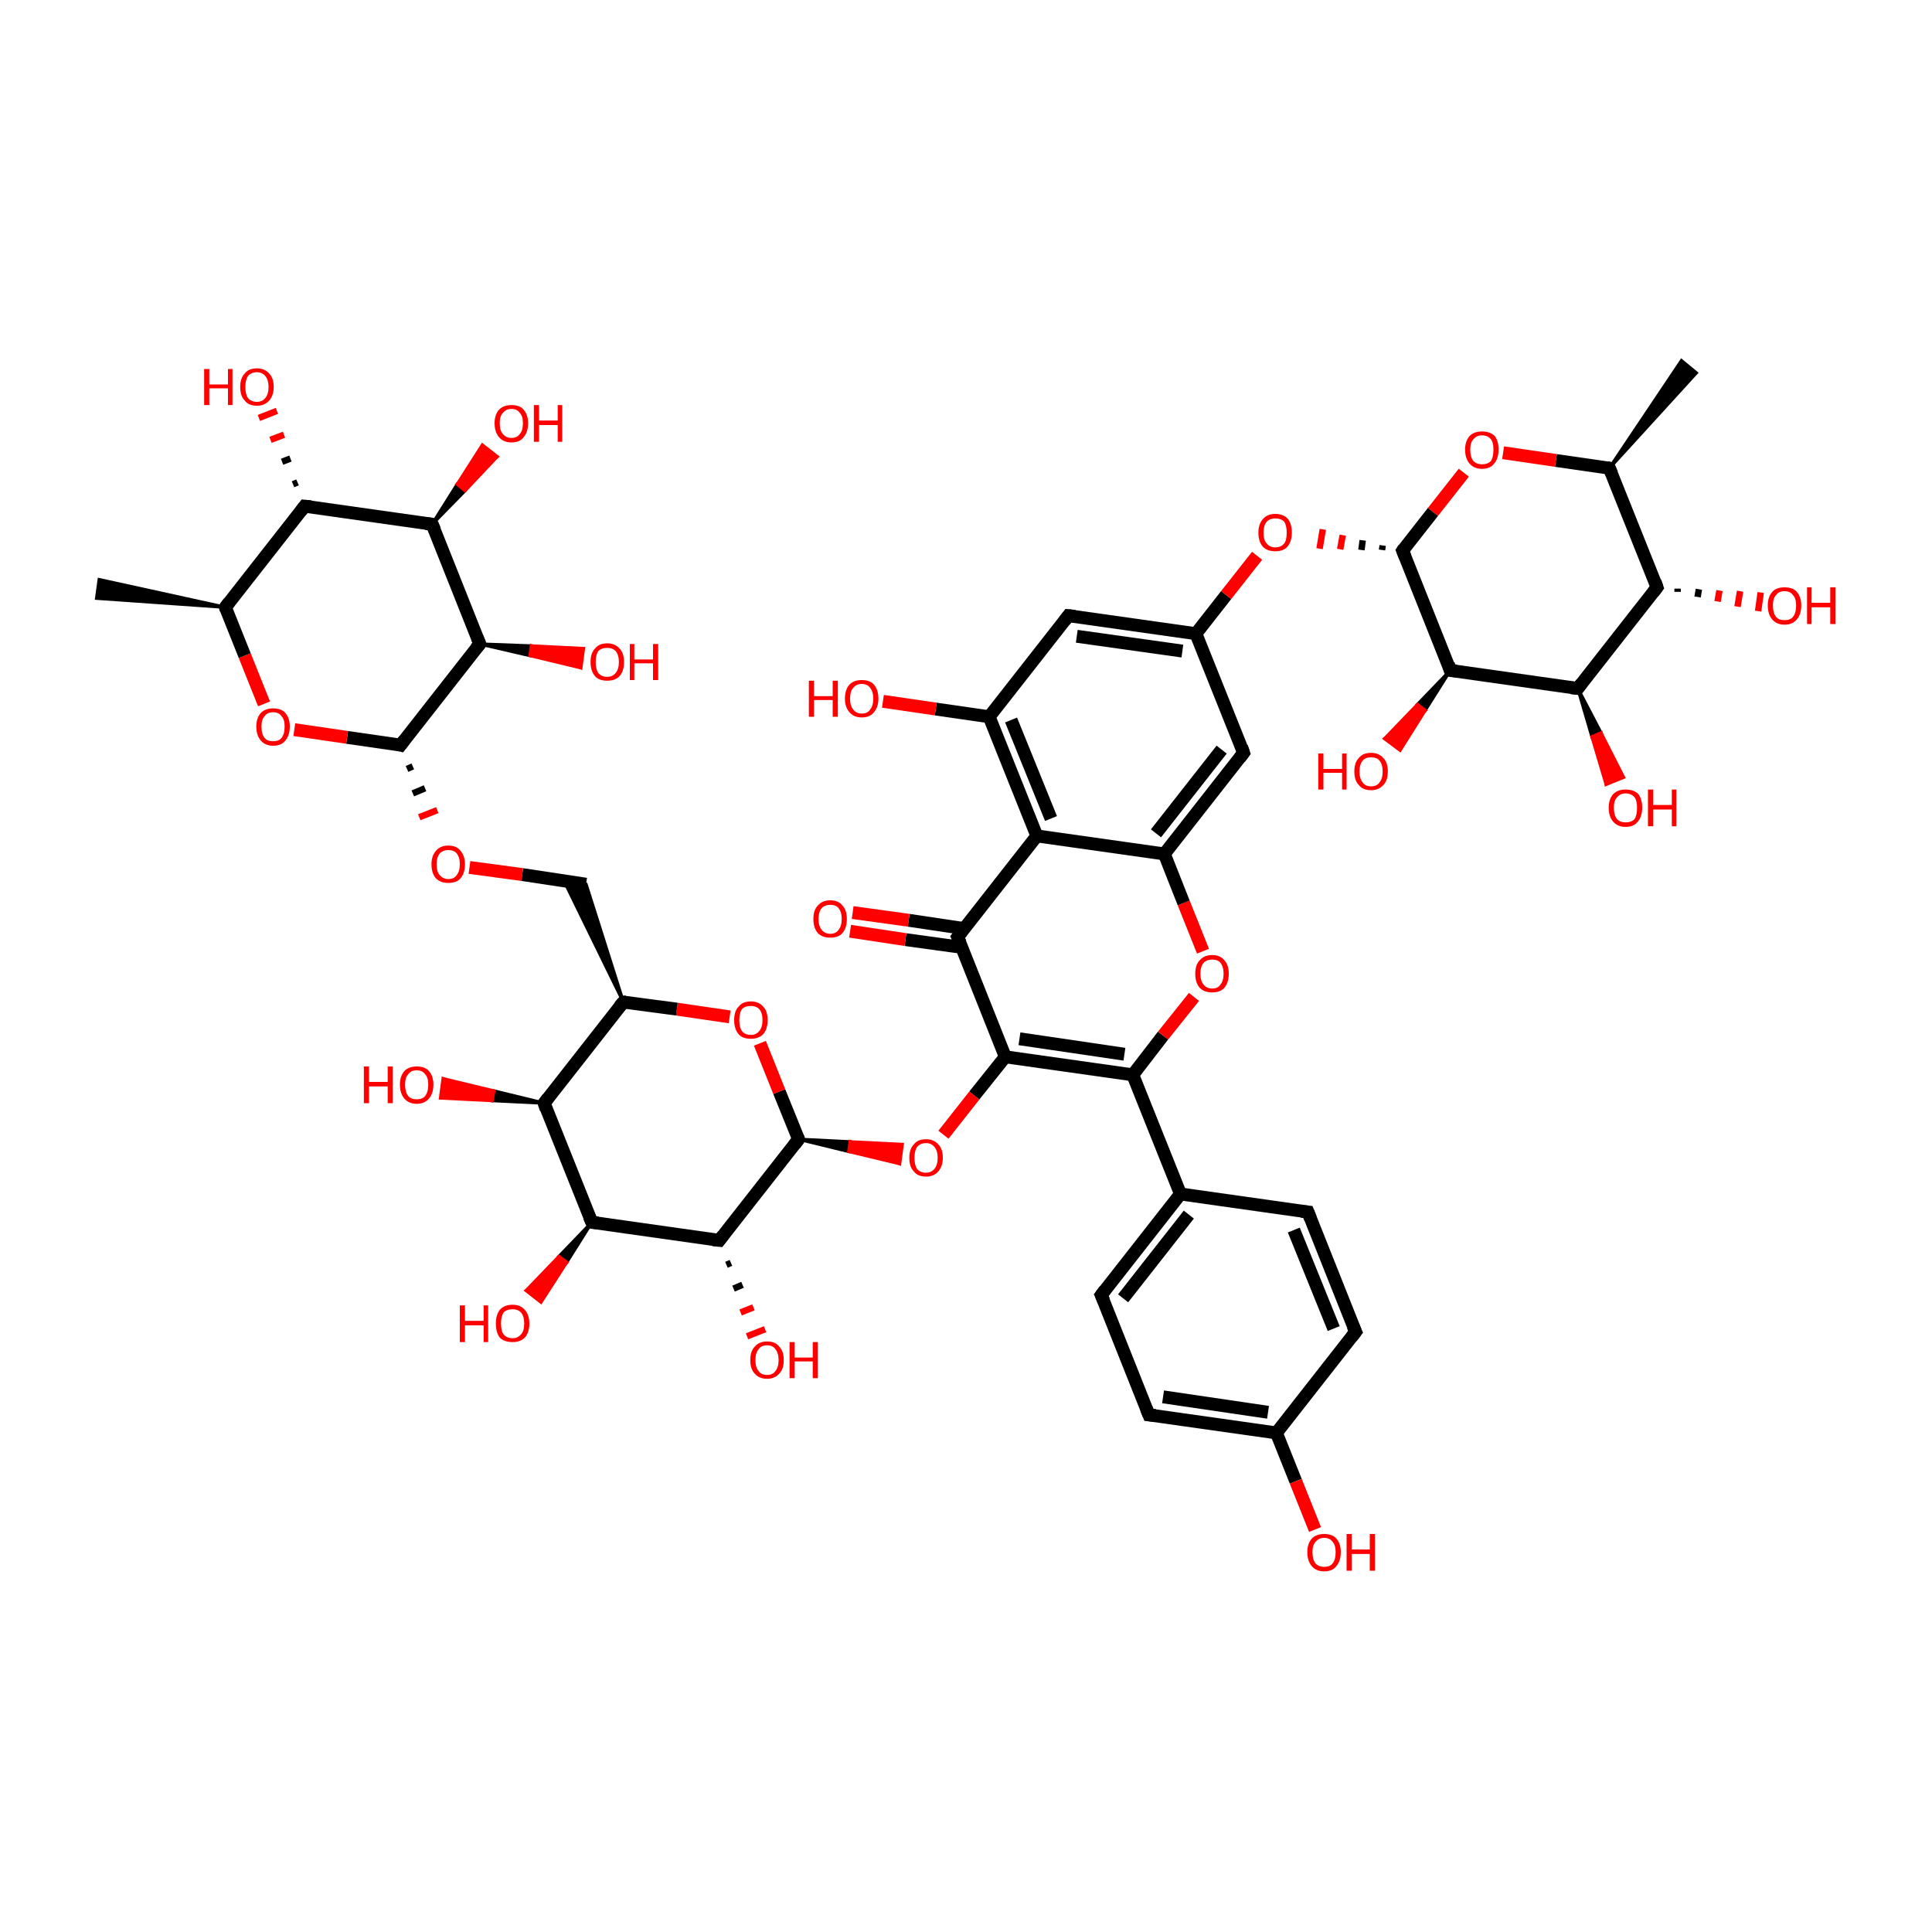 <?xml version='1.0' encoding='iso-8859-1'?>
<svg version='1.1' baseProfile='full'
              xmlns='http://www.w3.org/2000/svg'
                      xmlns:rdkit='http://www.rdkit.org/xml'
                      xmlns:xlink='http://www.w3.org/1999/xlink'
                  xml:space='preserve'
width='300px' height='300px' viewBox='0 0 300 300'>
<!-- END OF HEADER -->
<rect style='opacity:1.0;fill:transparent;stroke:none' width='300.0' height='300.0' x='0.0' y='0.0'> </rect>
<path class='bond-0 atom-1 atom-0' d='M 35.0,94.3 L 15.0,92.9 L 15.4,90.0 Z' style='fill:#000000;fill-rule:evenodd;fill-opacity:1;stroke:#000000;stroke-width:0.5px;stroke-linecap:butt;stroke-linejoin:miter;stroke-opacity:1;' />
<path class='bond-1 atom-1 atom-2' d='M 35.0,94.3 L 47.3,78.6' style='fill:none;fill-rule:evenodd;stroke:#000000;stroke-width:2.0px;stroke-linecap:butt;stroke-linejoin:miter;stroke-opacity:1' />
<path class='bond-2 atom-2 atom-3' d='M 47.3,78.6 L 67.1,81.4' style='fill:none;fill-rule:evenodd;stroke:#000000;stroke-width:2.0px;stroke-linecap:butt;stroke-linejoin:miter;stroke-opacity:1' />
<path class='bond-3 atom-3 atom-4' d='M 67.1,81.4 L 74.5,100.0' style='fill:none;fill-rule:evenodd;stroke:#000000;stroke-width:2.0px;stroke-linecap:butt;stroke-linejoin:miter;stroke-opacity:1' />
<path class='bond-4 atom-4 atom-5' d='M 74.5,100.0 L 62.2,115.7' style='fill:none;fill-rule:evenodd;stroke:#000000;stroke-width:2.0px;stroke-linecap:butt;stroke-linejoin:miter;stroke-opacity:1' />
<path class='bond-5 atom-5 atom-6' d='M 62.2,115.7 L 53.9,114.5' style='fill:none;fill-rule:evenodd;stroke:#000000;stroke-width:2.0px;stroke-linecap:butt;stroke-linejoin:miter;stroke-opacity:1' />
<path class='bond-5 atom-5 atom-6' d='M 53.9,114.5 L 45.7,113.3' style='fill:none;fill-rule:evenodd;stroke:#FF0000;stroke-width:2.0px;stroke-linecap:butt;stroke-linejoin:miter;stroke-opacity:1' />
<path class='bond-6 atom-5 atom-7' d='M 63.2,119.4 L 64.1,119.0' style='fill:none;fill-rule:evenodd;stroke:#000000;stroke-width:1.0px;stroke-linecap:butt;stroke-linejoin:miter;stroke-opacity:1' />
<path class='bond-6 atom-5 atom-7' d='M 64.1,123.2 L 66.0,122.4' style='fill:none;fill-rule:evenodd;stroke:#000000;stroke-width:1.0px;stroke-linecap:butt;stroke-linejoin:miter;stroke-opacity:1' />
<path class='bond-6 atom-5 atom-7' d='M 65.1,126.9 L 67.9,125.8' style='fill:none;fill-rule:evenodd;stroke:#FF0000;stroke-width:1.0px;stroke-linecap:butt;stroke-linejoin:miter;stroke-opacity:1' />
<path class='bond-7 atom-7 atom-8' d='M 72.9,134.7 L 81.1,135.8' style='fill:none;fill-rule:evenodd;stroke:#FF0000;stroke-width:2.0px;stroke-linecap:butt;stroke-linejoin:miter;stroke-opacity:1' />
<path class='bond-7 atom-7 atom-8' d='M 81.1,135.8 L 91.0,137.3' style='fill:none;fill-rule:evenodd;stroke:#000000;stroke-width:2.0px;stroke-linecap:butt;stroke-linejoin:miter;stroke-opacity:1' />
<path class='bond-8 atom-9 atom-8' d='M 96.8,155.6 L 87.6,136.8 L 91.0,137.3 Z' style='fill:#000000;fill-rule:evenodd;fill-opacity:1;stroke:#000000;stroke-width:0.5px;stroke-linecap:butt;stroke-linejoin:miter;stroke-opacity:1;' />
<path class='bond-9 atom-9 atom-10' d='M 96.8,155.6 L 84.5,171.3' style='fill:none;fill-rule:evenodd;stroke:#000000;stroke-width:2.0px;stroke-linecap:butt;stroke-linejoin:miter;stroke-opacity:1' />
<path class='bond-10 atom-10 atom-11' d='M 84.5,171.3 L 91.9,189.8' style='fill:none;fill-rule:evenodd;stroke:#000000;stroke-width:2.0px;stroke-linecap:butt;stroke-linejoin:miter;stroke-opacity:1' />
<path class='bond-11 atom-11 atom-12' d='M 91.9,189.8 L 111.7,192.6' style='fill:none;fill-rule:evenodd;stroke:#000000;stroke-width:2.0px;stroke-linecap:butt;stroke-linejoin:miter;stroke-opacity:1' />
<path class='bond-12 atom-12 atom-13' d='M 111.7,192.6 L 124.0,176.9' style='fill:none;fill-rule:evenodd;stroke:#000000;stroke-width:2.0px;stroke-linecap:butt;stroke-linejoin:miter;stroke-opacity:1' />
<path class='bond-13 atom-13 atom-14' d='M 124.0,176.9 L 121.0,169.5' style='fill:none;fill-rule:evenodd;stroke:#000000;stroke-width:2.0px;stroke-linecap:butt;stroke-linejoin:miter;stroke-opacity:1' />
<path class='bond-13 atom-13 atom-14' d='M 121.0,169.5 L 118.0,162.0' style='fill:none;fill-rule:evenodd;stroke:#FF0000;stroke-width:2.0px;stroke-linecap:butt;stroke-linejoin:miter;stroke-opacity:1' />
<path class='bond-14 atom-13 atom-15' d='M 124.0,176.9 L 132.0,177.3 L 131.8,178.8 Z' style='fill:#000000;fill-rule:evenodd;fill-opacity:1;stroke:#000000;stroke-width:0.5px;stroke-linecap:butt;stroke-linejoin:miter;stroke-opacity:1;' />
<path class='bond-14 atom-13 atom-15' d='M 132.0,177.3 L 139.7,180.7 L 140.1,177.7 Z' style='fill:#FF0000;fill-rule:evenodd;fill-opacity:1;stroke:#FF0000;stroke-width:0.5px;stroke-linecap:butt;stroke-linejoin:miter;stroke-opacity:1;' />
<path class='bond-14 atom-13 atom-15' d='M 132.0,177.3 L 131.8,178.8 L 139.7,180.7 Z' style='fill:#FF0000;fill-rule:evenodd;fill-opacity:1;stroke:#FF0000;stroke-width:0.5px;stroke-linecap:butt;stroke-linejoin:miter;stroke-opacity:1;' />
<path class='bond-15 atom-15 atom-16' d='M 146.5,176.2 L 151.3,170.1' style='fill:none;fill-rule:evenodd;stroke:#FF0000;stroke-width:2.0px;stroke-linecap:butt;stroke-linejoin:miter;stroke-opacity:1' />
<path class='bond-15 atom-15 atom-16' d='M 151.3,170.1 L 156.1,164.1' style='fill:none;fill-rule:evenodd;stroke:#000000;stroke-width:2.0px;stroke-linecap:butt;stroke-linejoin:miter;stroke-opacity:1' />
<path class='bond-16 atom-16 atom-17' d='M 156.1,164.1 L 175.9,166.9' style='fill:none;fill-rule:evenodd;stroke:#000000;stroke-width:2.0px;stroke-linecap:butt;stroke-linejoin:miter;stroke-opacity:1' />
<path class='bond-16 atom-16 atom-17' d='M 158.3,161.3 L 174.6,163.7' style='fill:none;fill-rule:evenodd;stroke:#000000;stroke-width:2.0px;stroke-linecap:butt;stroke-linejoin:miter;stroke-opacity:1' />
<path class='bond-17 atom-17 atom-18' d='M 175.9,166.9 L 180.6,160.8' style='fill:none;fill-rule:evenodd;stroke:#000000;stroke-width:2.0px;stroke-linecap:butt;stroke-linejoin:miter;stroke-opacity:1' />
<path class='bond-17 atom-17 atom-18' d='M 180.6,160.8 L 185.4,154.8' style='fill:none;fill-rule:evenodd;stroke:#FF0000;stroke-width:2.0px;stroke-linecap:butt;stroke-linejoin:miter;stroke-opacity:1' />
<path class='bond-18 atom-18 atom-19' d='M 186.8,147.7 L 183.8,140.2' style='fill:none;fill-rule:evenodd;stroke:#FF0000;stroke-width:2.0px;stroke-linecap:butt;stroke-linejoin:miter;stroke-opacity:1' />
<path class='bond-18 atom-18 atom-19' d='M 183.8,140.2 L 180.8,132.6' style='fill:none;fill-rule:evenodd;stroke:#000000;stroke-width:2.0px;stroke-linecap:butt;stroke-linejoin:miter;stroke-opacity:1' />
<path class='bond-19 atom-19 atom-20' d='M 180.8,132.6 L 193.1,116.9' style='fill:none;fill-rule:evenodd;stroke:#000000;stroke-width:2.0px;stroke-linecap:butt;stroke-linejoin:miter;stroke-opacity:1' />
<path class='bond-19 atom-19 atom-20' d='M 179.5,129.4 L 189.7,116.4' style='fill:none;fill-rule:evenodd;stroke:#000000;stroke-width:2.0px;stroke-linecap:butt;stroke-linejoin:miter;stroke-opacity:1' />
<path class='bond-20 atom-20 atom-21' d='M 193.1,116.9 L 185.7,98.4' style='fill:none;fill-rule:evenodd;stroke:#000000;stroke-width:2.0px;stroke-linecap:butt;stroke-linejoin:miter;stroke-opacity:1' />
<path class='bond-21 atom-21 atom-22' d='M 185.7,98.4 L 165.9,95.6' style='fill:none;fill-rule:evenodd;stroke:#000000;stroke-width:2.0px;stroke-linecap:butt;stroke-linejoin:miter;stroke-opacity:1' />
<path class='bond-21 atom-21 atom-22' d='M 183.6,101.1 L 167.2,98.8' style='fill:none;fill-rule:evenodd;stroke:#000000;stroke-width:2.0px;stroke-linecap:butt;stroke-linejoin:miter;stroke-opacity:1' />
<path class='bond-22 atom-22 atom-23' d='M 165.9,95.6 L 153.6,111.3' style='fill:none;fill-rule:evenodd;stroke:#000000;stroke-width:2.0px;stroke-linecap:butt;stroke-linejoin:miter;stroke-opacity:1' />
<path class='bond-23 atom-23 atom-24' d='M 153.6,111.3 L 161.0,129.8' style='fill:none;fill-rule:evenodd;stroke:#000000;stroke-width:2.0px;stroke-linecap:butt;stroke-linejoin:miter;stroke-opacity:1' />
<path class='bond-23 atom-23 atom-24' d='M 157.0,111.8 L 163.2,127.1' style='fill:none;fill-rule:evenodd;stroke:#000000;stroke-width:2.0px;stroke-linecap:butt;stroke-linejoin:miter;stroke-opacity:1' />
<path class='bond-24 atom-24 atom-25' d='M 161.0,129.8 L 148.7,145.5' style='fill:none;fill-rule:evenodd;stroke:#000000;stroke-width:2.0px;stroke-linecap:butt;stroke-linejoin:miter;stroke-opacity:1' />
<path class='bond-25 atom-25 atom-26' d='M 149.8,144.2 L 141.1,142.9' style='fill:none;fill-rule:evenodd;stroke:#000000;stroke-width:2.0px;stroke-linecap:butt;stroke-linejoin:miter;stroke-opacity:1' />
<path class='bond-25 atom-25 atom-26' d='M 141.1,142.9 L 132.4,141.7' style='fill:none;fill-rule:evenodd;stroke:#FF0000;stroke-width:2.0px;stroke-linecap:butt;stroke-linejoin:miter;stroke-opacity:1' />
<path class='bond-25 atom-25 atom-26' d='M 149.3,147.1 L 140.6,145.9' style='fill:none;fill-rule:evenodd;stroke:#000000;stroke-width:2.0px;stroke-linecap:butt;stroke-linejoin:miter;stroke-opacity:1' />
<path class='bond-25 atom-25 atom-26' d='M 140.6,145.9 L 132.0,144.6' style='fill:none;fill-rule:evenodd;stroke:#FF0000;stroke-width:2.0px;stroke-linecap:butt;stroke-linejoin:miter;stroke-opacity:1' />
<path class='bond-26 atom-23 atom-27' d='M 153.6,111.3 L 145.3,110.1' style='fill:none;fill-rule:evenodd;stroke:#000000;stroke-width:2.0px;stroke-linecap:butt;stroke-linejoin:miter;stroke-opacity:1' />
<path class='bond-26 atom-23 atom-27' d='M 145.3,110.1 L 137.1,108.9' style='fill:none;fill-rule:evenodd;stroke:#FF0000;stroke-width:2.0px;stroke-linecap:butt;stroke-linejoin:miter;stroke-opacity:1' />
<path class='bond-27 atom-21 atom-28' d='M 185.7,98.4 L 190.4,92.4' style='fill:none;fill-rule:evenodd;stroke:#000000;stroke-width:2.0px;stroke-linecap:butt;stroke-linejoin:miter;stroke-opacity:1' />
<path class='bond-27 atom-21 atom-28' d='M 190.4,92.4 L 195.2,86.3' style='fill:none;fill-rule:evenodd;stroke:#FF0000;stroke-width:2.0px;stroke-linecap:butt;stroke-linejoin:miter;stroke-opacity:1' />
<path class='bond-28 atom-29 atom-28' d='M 214.7,84.7 L 214.6,85.4' style='fill:none;fill-rule:evenodd;stroke:#000000;stroke-width:1.0px;stroke-linecap:butt;stroke-linejoin:miter;stroke-opacity:1' />
<path class='bond-28 atom-29 atom-28' d='M 211.6,83.9 L 211.4,85.4' style='fill:none;fill-rule:evenodd;stroke:#000000;stroke-width:1.0px;stroke-linecap:butt;stroke-linejoin:miter;stroke-opacity:1' />
<path class='bond-28 atom-29 atom-28' d='M 208.5,83.1 L 208.1,85.3' style='fill:none;fill-rule:evenodd;stroke:#FF0000;stroke-width:1.0px;stroke-linecap:butt;stroke-linejoin:miter;stroke-opacity:1' />
<path class='bond-28 atom-29 atom-28' d='M 205.4,82.2 L 204.9,85.2' style='fill:none;fill-rule:evenodd;stroke:#FF0000;stroke-width:1.0px;stroke-linecap:butt;stroke-linejoin:miter;stroke-opacity:1' />
<path class='bond-29 atom-29 atom-30' d='M 217.8,85.5 L 225.2,104.1' style='fill:none;fill-rule:evenodd;stroke:#000000;stroke-width:2.0px;stroke-linecap:butt;stroke-linejoin:miter;stroke-opacity:1' />
<path class='bond-30 atom-30 atom-31' d='M 225.2,104.1 L 245.0,106.9' style='fill:none;fill-rule:evenodd;stroke:#000000;stroke-width:2.0px;stroke-linecap:butt;stroke-linejoin:miter;stroke-opacity:1' />
<path class='bond-31 atom-31 atom-32' d='M 245.0,106.9 L 257.3,91.2' style='fill:none;fill-rule:evenodd;stroke:#000000;stroke-width:2.0px;stroke-linecap:butt;stroke-linejoin:miter;stroke-opacity:1' />
<path class='bond-32 atom-32 atom-33' d='M 257.3,91.2 L 249.9,72.7' style='fill:none;fill-rule:evenodd;stroke:#000000;stroke-width:2.0px;stroke-linecap:butt;stroke-linejoin:miter;stroke-opacity:1' />
<path class='bond-33 atom-33 atom-34' d='M 249.9,72.7 L 241.6,71.5' style='fill:none;fill-rule:evenodd;stroke:#000000;stroke-width:2.0px;stroke-linecap:butt;stroke-linejoin:miter;stroke-opacity:1' />
<path class='bond-33 atom-33 atom-34' d='M 241.6,71.5 L 233.4,70.3' style='fill:none;fill-rule:evenodd;stroke:#FF0000;stroke-width:2.0px;stroke-linecap:butt;stroke-linejoin:miter;stroke-opacity:1' />
<path class='bond-34 atom-33 atom-35' d='M 249.9,72.7 L 261.1,56.0 L 263.4,57.9 Z' style='fill:#000000;fill-rule:evenodd;fill-opacity:1;stroke:#000000;stroke-width:0.5px;stroke-linecap:butt;stroke-linejoin:miter;stroke-opacity:1;' />
<path class='bond-35 atom-32 atom-36' d='M 260.5,91.4 L 260.5,91.9' style='fill:none;fill-rule:evenodd;stroke:#000000;stroke-width:1.0px;stroke-linecap:butt;stroke-linejoin:miter;stroke-opacity:1' />
<path class='bond-35 atom-32 atom-36' d='M 263.8,91.5 L 263.6,92.7' style='fill:none;fill-rule:evenodd;stroke:#000000;stroke-width:1.0px;stroke-linecap:butt;stroke-linejoin:miter;stroke-opacity:1' />
<path class='bond-35 atom-32 atom-36' d='M 267.0,91.7 L 266.7,93.4' style='fill:none;fill-rule:evenodd;stroke:#FF0000;stroke-width:1.0px;stroke-linecap:butt;stroke-linejoin:miter;stroke-opacity:1' />
<path class='bond-35 atom-32 atom-36' d='M 270.2,91.8 L 269.8,94.2' style='fill:none;fill-rule:evenodd;stroke:#FF0000;stroke-width:1.0px;stroke-linecap:butt;stroke-linejoin:miter;stroke-opacity:1' />
<path class='bond-35 atom-32 atom-36' d='M 273.4,92.0 L 273.0,94.9' style='fill:none;fill-rule:evenodd;stroke:#FF0000;stroke-width:1.0px;stroke-linecap:butt;stroke-linejoin:miter;stroke-opacity:1' />
<path class='bond-36 atom-31 atom-37' d='M 245.0,106.9 L 248.6,113.8 L 247.2,114.4 Z' style='fill:#000000;fill-rule:evenodd;fill-opacity:1;stroke:#000000;stroke-width:0.5px;stroke-linecap:butt;stroke-linejoin:miter;stroke-opacity:1;' />
<path class='bond-36 atom-31 atom-37' d='M 248.6,113.8 L 249.4,121.8 L 252.1,120.7 Z' style='fill:#FF0000;fill-rule:evenodd;fill-opacity:1;stroke:#FF0000;stroke-width:0.5px;stroke-linecap:butt;stroke-linejoin:miter;stroke-opacity:1;' />
<path class='bond-36 atom-31 atom-37' d='M 248.6,113.8 L 247.2,114.4 L 249.4,121.8 Z' style='fill:#FF0000;fill-rule:evenodd;fill-opacity:1;stroke:#FF0000;stroke-width:0.5px;stroke-linecap:butt;stroke-linejoin:miter;stroke-opacity:1;' />
<path class='bond-37 atom-30 atom-38' d='M 225.2,104.1 L 221.3,110.3 L 220.1,109.4 Z' style='fill:#000000;fill-rule:evenodd;fill-opacity:1;stroke:#000000;stroke-width:0.5px;stroke-linecap:butt;stroke-linejoin:miter;stroke-opacity:1;' />
<path class='bond-37 atom-30 atom-38' d='M 221.3,110.3 L 215.0,114.7 L 217.4,116.5 Z' style='fill:#FF0000;fill-rule:evenodd;fill-opacity:1;stroke:#FF0000;stroke-width:0.5px;stroke-linecap:butt;stroke-linejoin:miter;stroke-opacity:1;' />
<path class='bond-37 atom-30 atom-38' d='M 221.3,110.3 L 220.1,109.4 L 215.0,114.7 Z' style='fill:#FF0000;fill-rule:evenodd;fill-opacity:1;stroke:#FF0000;stroke-width:0.5px;stroke-linecap:butt;stroke-linejoin:miter;stroke-opacity:1;' />
<path class='bond-38 atom-17 atom-39' d='M 175.9,166.9 L 183.3,185.4' style='fill:none;fill-rule:evenodd;stroke:#000000;stroke-width:2.0px;stroke-linecap:butt;stroke-linejoin:miter;stroke-opacity:1' />
<path class='bond-39 atom-39 atom-40' d='M 183.3,185.4 L 171.0,201.1' style='fill:none;fill-rule:evenodd;stroke:#000000;stroke-width:2.0px;stroke-linecap:butt;stroke-linejoin:miter;stroke-opacity:1' />
<path class='bond-39 atom-39 atom-40' d='M 184.6,188.6 L 174.4,201.6' style='fill:none;fill-rule:evenodd;stroke:#000000;stroke-width:2.0px;stroke-linecap:butt;stroke-linejoin:miter;stroke-opacity:1' />
<path class='bond-40 atom-40 atom-41' d='M 171.0,201.1 L 178.4,219.7' style='fill:none;fill-rule:evenodd;stroke:#000000;stroke-width:2.0px;stroke-linecap:butt;stroke-linejoin:miter;stroke-opacity:1' />
<path class='bond-41 atom-41 atom-42' d='M 178.4,219.7 L 198.2,222.5' style='fill:none;fill-rule:evenodd;stroke:#000000;stroke-width:2.0px;stroke-linecap:butt;stroke-linejoin:miter;stroke-opacity:1' />
<path class='bond-41 atom-41 atom-42' d='M 180.6,216.9 L 196.9,219.3' style='fill:none;fill-rule:evenodd;stroke:#000000;stroke-width:2.0px;stroke-linecap:butt;stroke-linejoin:miter;stroke-opacity:1' />
<path class='bond-42 atom-42 atom-43' d='M 198.2,222.5 L 210.5,206.8' style='fill:none;fill-rule:evenodd;stroke:#000000;stroke-width:2.0px;stroke-linecap:butt;stroke-linejoin:miter;stroke-opacity:1' />
<path class='bond-43 atom-43 atom-44' d='M 210.5,206.8 L 203.1,188.2' style='fill:none;fill-rule:evenodd;stroke:#000000;stroke-width:2.0px;stroke-linecap:butt;stroke-linejoin:miter;stroke-opacity:1' />
<path class='bond-43 atom-43 atom-44' d='M 207.1,206.3 L 200.9,191.0' style='fill:none;fill-rule:evenodd;stroke:#000000;stroke-width:2.0px;stroke-linecap:butt;stroke-linejoin:miter;stroke-opacity:1' />
<path class='bond-44 atom-42 atom-45' d='M 198.2,222.5 L 201.2,230.0' style='fill:none;fill-rule:evenodd;stroke:#000000;stroke-width:2.0px;stroke-linecap:butt;stroke-linejoin:miter;stroke-opacity:1' />
<path class='bond-44 atom-42 atom-45' d='M 201.2,230.0 L 204.2,237.5' style='fill:none;fill-rule:evenodd;stroke:#FF0000;stroke-width:2.0px;stroke-linecap:butt;stroke-linejoin:miter;stroke-opacity:1' />
<path class='bond-45 atom-12 atom-46' d='M 113.5,196.1 L 112.8,196.4' style='fill:none;fill-rule:evenodd;stroke:#000000;stroke-width:1.0px;stroke-linecap:butt;stroke-linejoin:miter;stroke-opacity:1' />
<path class='bond-45 atom-12 atom-46' d='M 115.3,199.5 L 113.9,200.1' style='fill:none;fill-rule:evenodd;stroke:#000000;stroke-width:1.0px;stroke-linecap:butt;stroke-linejoin:miter;stroke-opacity:1' />
<path class='bond-45 atom-12 atom-46' d='M 117.0,203.0 L 115.0,203.8' style='fill:none;fill-rule:evenodd;stroke:#FF0000;stroke-width:1.0px;stroke-linecap:butt;stroke-linejoin:miter;stroke-opacity:1' />
<path class='bond-45 atom-12 atom-46' d='M 118.8,206.4 L 116.0,207.5' style='fill:none;fill-rule:evenodd;stroke:#FF0000;stroke-width:1.0px;stroke-linecap:butt;stroke-linejoin:miter;stroke-opacity:1' />
<path class='bond-46 atom-11 atom-47' d='M 91.9,189.8 L 88.0,196.0 L 86.8,195.1 Z' style='fill:#000000;fill-rule:evenodd;fill-opacity:1;stroke:#000000;stroke-width:0.5px;stroke-linecap:butt;stroke-linejoin:miter;stroke-opacity:1;' />
<path class='bond-46 atom-11 atom-47' d='M 88.0,196.0 L 81.7,200.4 L 84.0,202.2 Z' style='fill:#FF0000;fill-rule:evenodd;fill-opacity:1;stroke:#FF0000;stroke-width:0.5px;stroke-linecap:butt;stroke-linejoin:miter;stroke-opacity:1;' />
<path class='bond-46 atom-11 atom-47' d='M 88.0,196.0 L 86.8,195.1 L 81.7,200.4 Z' style='fill:#FF0000;fill-rule:evenodd;fill-opacity:1;stroke:#FF0000;stroke-width:0.5px;stroke-linecap:butt;stroke-linejoin:miter;stroke-opacity:1;' />
<path class='bond-47 atom-10 atom-48' d='M 84.5,171.3 L 76.4,170.9 L 76.7,169.4 Z' style='fill:#000000;fill-rule:evenodd;fill-opacity:1;stroke:#000000;stroke-width:0.5px;stroke-linecap:butt;stroke-linejoin:miter;stroke-opacity:1;' />
<path class='bond-47 atom-10 atom-48' d='M 76.4,170.9 L 68.8,167.5 L 68.4,170.5 Z' style='fill:#FF0000;fill-rule:evenodd;fill-opacity:1;stroke:#FF0000;stroke-width:0.5px;stroke-linecap:butt;stroke-linejoin:miter;stroke-opacity:1;' />
<path class='bond-47 atom-10 atom-48' d='M 76.4,170.9 L 76.7,169.4 L 68.8,167.5 Z' style='fill:#FF0000;fill-rule:evenodd;fill-opacity:1;stroke:#FF0000;stroke-width:0.5px;stroke-linecap:butt;stroke-linejoin:miter;stroke-opacity:1;' />
<path class='bond-48 atom-4 atom-49' d='M 74.5,100.0 L 82.5,100.3 L 82.3,101.8 Z' style='fill:#000000;fill-rule:evenodd;fill-opacity:1;stroke:#000000;stroke-width:0.5px;stroke-linecap:butt;stroke-linejoin:miter;stroke-opacity:1;' />
<path class='bond-48 atom-4 atom-49' d='M 82.5,100.3 L 90.2,103.7 L 90.6,100.7 Z' style='fill:#FF0000;fill-rule:evenodd;fill-opacity:1;stroke:#FF0000;stroke-width:0.5px;stroke-linecap:butt;stroke-linejoin:miter;stroke-opacity:1;' />
<path class='bond-48 atom-4 atom-49' d='M 82.5,100.3 L 82.3,101.8 L 90.2,103.7 Z' style='fill:#FF0000;fill-rule:evenodd;fill-opacity:1;stroke:#FF0000;stroke-width:0.5px;stroke-linecap:butt;stroke-linejoin:miter;stroke-opacity:1;' />
<path class='bond-49 atom-3 atom-50' d='M 67.1,81.4 L 71.0,75.2 L 72.2,76.2 Z' style='fill:#000000;fill-rule:evenodd;fill-opacity:1;stroke:#000000;stroke-width:0.5px;stroke-linecap:butt;stroke-linejoin:miter;stroke-opacity:1;' />
<path class='bond-49 atom-3 atom-50' d='M 71.0,75.2 L 77.2,70.9 L 74.9,69.1 Z' style='fill:#FF0000;fill-rule:evenodd;fill-opacity:1;stroke:#FF0000;stroke-width:0.5px;stroke-linecap:butt;stroke-linejoin:miter;stroke-opacity:1;' />
<path class='bond-49 atom-3 atom-50' d='M 71.0,75.2 L 72.2,76.2 L 77.2,70.9 Z' style='fill:#FF0000;fill-rule:evenodd;fill-opacity:1;stroke:#FF0000;stroke-width:0.5px;stroke-linecap:butt;stroke-linejoin:miter;stroke-opacity:1;' />
<path class='bond-50 atom-2 atom-51' d='M 45.5,75.2 L 46.2,74.9' style='fill:none;fill-rule:evenodd;stroke:#000000;stroke-width:1.0px;stroke-linecap:butt;stroke-linejoin:miter;stroke-opacity:1' />
<path class='bond-50 atom-2 atom-51' d='M 43.8,71.7 L 45.1,71.2' style='fill:none;fill-rule:evenodd;stroke:#000000;stroke-width:1.0px;stroke-linecap:butt;stroke-linejoin:miter;stroke-opacity:1' />
<path class='bond-50 atom-2 atom-51' d='M 42.0,68.3 L 44.1,67.5' style='fill:none;fill-rule:evenodd;stroke:#FF0000;stroke-width:1.0px;stroke-linecap:butt;stroke-linejoin:miter;stroke-opacity:1' />
<path class='bond-50 atom-2 atom-51' d='M 40.2,64.9 L 43.0,63.8' style='fill:none;fill-rule:evenodd;stroke:#FF0000;stroke-width:1.0px;stroke-linecap:butt;stroke-linejoin:miter;stroke-opacity:1' />
<path class='bond-51 atom-6 atom-1' d='M 41.0,109.3 L 38.0,101.8' style='fill:none;fill-rule:evenodd;stroke:#FF0000;stroke-width:2.0px;stroke-linecap:butt;stroke-linejoin:miter;stroke-opacity:1' />
<path class='bond-51 atom-6 atom-1' d='M 38.0,101.8 L 35.0,94.3' style='fill:none;fill-rule:evenodd;stroke:#000000;stroke-width:2.0px;stroke-linecap:butt;stroke-linejoin:miter;stroke-opacity:1' />
<path class='bond-52 atom-14 atom-9' d='M 113.3,157.9 L 105.1,156.7' style='fill:none;fill-rule:evenodd;stroke:#FF0000;stroke-width:2.0px;stroke-linecap:butt;stroke-linejoin:miter;stroke-opacity:1' />
<path class='bond-52 atom-14 atom-9' d='M 105.1,156.7 L 96.8,155.6' style='fill:none;fill-rule:evenodd;stroke:#000000;stroke-width:2.0px;stroke-linecap:butt;stroke-linejoin:miter;stroke-opacity:1' />
<path class='bond-53 atom-25 atom-16' d='M 148.7,145.5 L 156.1,164.1' style='fill:none;fill-rule:evenodd;stroke:#000000;stroke-width:2.0px;stroke-linecap:butt;stroke-linejoin:miter;stroke-opacity:1' />
<path class='bond-54 atom-24 atom-19' d='M 161.0,129.8 L 180.8,132.6' style='fill:none;fill-rule:evenodd;stroke:#000000;stroke-width:2.0px;stroke-linecap:butt;stroke-linejoin:miter;stroke-opacity:1' />
<path class='bond-55 atom-34 atom-29' d='M 227.3,73.4 L 222.5,79.5' style='fill:none;fill-rule:evenodd;stroke:#FF0000;stroke-width:2.0px;stroke-linecap:butt;stroke-linejoin:miter;stroke-opacity:1' />
<path class='bond-55 atom-34 atom-29' d='M 222.5,79.5 L 217.8,85.5' style='fill:none;fill-rule:evenodd;stroke:#000000;stroke-width:2.0px;stroke-linecap:butt;stroke-linejoin:miter;stroke-opacity:1' />
<path class='bond-56 atom-44 atom-39' d='M 203.1,188.2 L 183.3,185.4' style='fill:none;fill-rule:evenodd;stroke:#000000;stroke-width:2.0px;stroke-linecap:butt;stroke-linejoin:miter;stroke-opacity:1' />
<path d='M 35.6,93.5 L 35.0,94.3 L 35.1,94.7' style='fill:none;stroke:#000000;stroke-width:2.0px;stroke-linecap:butt;stroke-linejoin:miter;stroke-opacity:1;' />
<path d='M 46.7,79.4 L 47.3,78.6 L 48.3,78.7' style='fill:none;stroke:#000000;stroke-width:2.0px;stroke-linecap:butt;stroke-linejoin:miter;stroke-opacity:1;' />
<path d='M 66.1,81.3 L 67.1,81.4 L 67.5,82.3' style='fill:none;stroke:#000000;stroke-width:2.0px;stroke-linecap:butt;stroke-linejoin:miter;stroke-opacity:1;' />
<path d='M 74.1,99.0 L 74.5,100.0 L 73.9,100.7' style='fill:none;stroke:#000000;stroke-width:2.0px;stroke-linecap:butt;stroke-linejoin:miter;stroke-opacity:1;' />
<path d='M 62.8,114.9 L 62.2,115.7 L 61.8,115.6' style='fill:none;stroke:#000000;stroke-width:2.0px;stroke-linecap:butt;stroke-linejoin:miter;stroke-opacity:1;' />
<path d='M 96.2,156.3 L 96.8,155.6 L 97.2,155.6' style='fill:none;stroke:#000000;stroke-width:2.0px;stroke-linecap:butt;stroke-linejoin:miter;stroke-opacity:1;' />
<path d='M 85.1,170.5 L 84.5,171.3 L 84.8,172.2' style='fill:none;stroke:#000000;stroke-width:2.0px;stroke-linecap:butt;stroke-linejoin:miter;stroke-opacity:1;' />
<path d='M 91.5,188.9 L 91.9,189.8 L 92.9,189.9' style='fill:none;stroke:#000000;stroke-width:2.0px;stroke-linecap:butt;stroke-linejoin:miter;stroke-opacity:1;' />
<path d='M 110.7,192.5 L 111.7,192.6 L 112.3,191.8' style='fill:none;stroke:#000000;stroke-width:2.0px;stroke-linecap:butt;stroke-linejoin:miter;stroke-opacity:1;' />
<path d='M 123.4,177.7 L 124.0,176.9 L 123.9,176.6' style='fill:none;stroke:#000000;stroke-width:2.0px;stroke-linecap:butt;stroke-linejoin:miter;stroke-opacity:1;' />
<path d='M 192.5,117.7 L 193.1,116.9 L 192.8,116.0' style='fill:none;stroke:#000000;stroke-width:2.0px;stroke-linecap:butt;stroke-linejoin:miter;stroke-opacity:1;' />
<path d='M 166.9,95.7 L 165.9,95.6 L 165.3,96.4' style='fill:none;stroke:#000000;stroke-width:2.0px;stroke-linecap:butt;stroke-linejoin:miter;stroke-opacity:1;' />
<path d='M 149.3,144.7 L 148.7,145.5 L 149.1,146.4' style='fill:none;stroke:#000000;stroke-width:2.0px;stroke-linecap:butt;stroke-linejoin:miter;stroke-opacity:1;' />
<path d='M 218.2,86.5 L 217.8,85.5 L 218.0,85.2' style='fill:none;stroke:#000000;stroke-width:2.0px;stroke-linecap:butt;stroke-linejoin:miter;stroke-opacity:1;' />
<path d='M 224.9,103.1 L 225.2,104.1 L 226.2,104.2' style='fill:none;stroke:#000000;stroke-width:2.0px;stroke-linecap:butt;stroke-linejoin:miter;stroke-opacity:1;' />
<path d='M 244.0,106.8 L 245.0,106.9 L 245.6,106.1' style='fill:none;stroke:#000000;stroke-width:2.0px;stroke-linecap:butt;stroke-linejoin:miter;stroke-opacity:1;' />
<path d='M 256.7,92.0 L 257.3,91.2 L 257.0,90.3' style='fill:none;stroke:#000000;stroke-width:2.0px;stroke-linecap:butt;stroke-linejoin:miter;stroke-opacity:1;' />
<path d='M 250.3,73.6 L 249.9,72.7 L 249.5,72.6' style='fill:none;stroke:#000000;stroke-width:2.0px;stroke-linecap:butt;stroke-linejoin:miter;stroke-opacity:1;' />
<path d='M 171.6,200.3 L 171.0,201.1 L 171.4,202.0' style='fill:none;stroke:#000000;stroke-width:2.0px;stroke-linecap:butt;stroke-linejoin:miter;stroke-opacity:1;' />
<path d='M 178.0,218.7 L 178.4,219.7 L 179.4,219.8' style='fill:none;stroke:#000000;stroke-width:2.0px;stroke-linecap:butt;stroke-linejoin:miter;stroke-opacity:1;' />
<path d='M 209.9,207.6 L 210.5,206.8 L 210.1,205.9' style='fill:none;stroke:#000000;stroke-width:2.0px;stroke-linecap:butt;stroke-linejoin:miter;stroke-opacity:1;' />
<path d='M 203.5,189.2 L 203.1,188.2 L 202.1,188.1' style='fill:none;stroke:#000000;stroke-width:2.0px;stroke-linecap:butt;stroke-linejoin:miter;stroke-opacity:1;' />
<path class='atom-6' d='M 39.8 112.8
Q 39.8 111.5, 40.5 110.7
Q 41.2 110.0, 42.4 110.0
Q 43.7 110.0, 44.3 110.7
Q 45.0 111.5, 45.0 112.8
Q 45.0 114.2, 44.3 115.0
Q 43.7 115.8, 42.4 115.8
Q 41.2 115.8, 40.5 115.0
Q 39.8 114.2, 39.8 112.8
M 42.4 115.1
Q 43.3 115.1, 43.7 114.6
Q 44.2 114.0, 44.2 112.8
Q 44.2 111.7, 43.7 111.2
Q 43.3 110.6, 42.4 110.6
Q 41.5 110.6, 41.1 111.2
Q 40.6 111.7, 40.6 112.8
Q 40.6 114.0, 41.1 114.6
Q 41.5 115.1, 42.4 115.1
' fill='#FF0000'/>
<path class='atom-7' d='M 67.0 134.2
Q 67.0 132.9, 67.7 132.1
Q 68.4 131.3, 69.6 131.3
Q 70.9 131.3, 71.5 132.1
Q 72.2 132.9, 72.2 134.2
Q 72.2 135.6, 71.5 136.4
Q 70.9 137.1, 69.6 137.1
Q 68.4 137.1, 67.7 136.4
Q 67.0 135.6, 67.0 134.2
M 69.6 136.5
Q 70.5 136.5, 70.9 135.9
Q 71.4 135.3, 71.4 134.2
Q 71.4 133.1, 70.9 132.5
Q 70.5 132.0, 69.6 132.0
Q 68.8 132.0, 68.3 132.5
Q 67.8 133.1, 67.8 134.2
Q 67.8 135.4, 68.3 135.9
Q 68.8 136.5, 69.6 136.5
' fill='#FF0000'/>
<path class='atom-14' d='M 114.0 158.4
Q 114.0 157.0, 114.7 156.3
Q 115.3 155.5, 116.6 155.5
Q 117.8 155.5, 118.5 156.3
Q 119.2 157.0, 119.2 158.4
Q 119.2 159.8, 118.5 160.6
Q 117.8 161.3, 116.6 161.3
Q 115.3 161.3, 114.7 160.6
Q 114.0 159.8, 114.0 158.4
M 116.6 160.7
Q 117.4 160.7, 117.9 160.1
Q 118.4 159.5, 118.4 158.4
Q 118.4 157.3, 117.9 156.7
Q 117.4 156.2, 116.6 156.2
Q 115.7 156.2, 115.2 156.7
Q 114.8 157.3, 114.8 158.4
Q 114.8 159.5, 115.2 160.1
Q 115.7 160.7, 116.6 160.7
' fill='#FF0000'/>
<path class='atom-15' d='M 141.2 179.8
Q 141.2 178.4, 141.9 177.7
Q 142.5 176.9, 143.8 176.9
Q 145.0 176.9, 145.7 177.7
Q 146.4 178.4, 146.4 179.8
Q 146.4 181.1, 145.7 181.9
Q 145.0 182.7, 143.8 182.7
Q 142.5 182.7, 141.9 181.9
Q 141.2 181.2, 141.2 179.8
M 143.8 182.1
Q 144.6 182.1, 145.1 181.5
Q 145.6 180.9, 145.6 179.8
Q 145.6 178.7, 145.1 178.1
Q 144.6 177.5, 143.8 177.5
Q 142.9 177.5, 142.4 178.1
Q 142.0 178.7, 142.0 179.8
Q 142.0 180.9, 142.4 181.5
Q 142.9 182.1, 143.8 182.1
' fill='#FF0000'/>
<path class='atom-18' d='M 185.6 151.2
Q 185.6 149.8, 186.3 149.1
Q 187.0 148.3, 188.2 148.3
Q 189.5 148.3, 190.1 149.1
Q 190.8 149.8, 190.8 151.2
Q 190.8 152.6, 190.1 153.4
Q 189.5 154.1, 188.2 154.1
Q 187.0 154.1, 186.3 153.4
Q 185.6 152.6, 185.6 151.2
M 188.2 153.5
Q 189.1 153.5, 189.5 152.9
Q 190.0 152.3, 190.0 151.2
Q 190.0 150.1, 189.5 149.5
Q 189.1 149.0, 188.2 149.0
Q 187.4 149.0, 186.9 149.5
Q 186.4 150.1, 186.4 151.2
Q 186.4 152.3, 186.9 152.9
Q 187.4 153.5, 188.2 153.5
' fill='#FF0000'/>
<path class='atom-26' d='M 126.3 142.7
Q 126.3 141.3, 127.0 140.6
Q 127.7 139.8, 128.9 139.8
Q 130.2 139.8, 130.8 140.6
Q 131.5 141.3, 131.5 142.7
Q 131.5 144.1, 130.8 144.9
Q 130.2 145.6, 128.9 145.6
Q 127.7 145.6, 127.0 144.9
Q 126.3 144.1, 126.3 142.7
M 128.9 145.0
Q 129.8 145.0, 130.2 144.4
Q 130.7 143.8, 130.7 142.7
Q 130.7 141.6, 130.2 141.0
Q 129.8 140.5, 128.9 140.5
Q 128.1 140.5, 127.6 141.0
Q 127.1 141.6, 127.1 142.7
Q 127.1 143.8, 127.6 144.4
Q 128.1 145.0, 128.9 145.0
' fill='#FF0000'/>
<path class='atom-27' d='M 125.6 105.7
L 126.4 105.7
L 126.4 108.1
L 129.3 108.1
L 129.3 105.7
L 130.1 105.7
L 130.1 111.3
L 129.3 111.3
L 129.3 108.7
L 126.4 108.7
L 126.4 111.3
L 125.6 111.3
L 125.6 105.7
' fill='#FF0000'/>
<path class='atom-27' d='M 131.2 108.5
Q 131.2 107.1, 131.9 106.3
Q 132.6 105.6, 133.8 105.6
Q 135.1 105.6, 135.7 106.3
Q 136.4 107.1, 136.4 108.5
Q 136.4 109.8, 135.7 110.6
Q 135.1 111.4, 133.8 111.4
Q 132.6 111.4, 131.9 110.6
Q 131.2 109.8, 131.2 108.5
M 133.8 110.8
Q 134.7 110.8, 135.1 110.2
Q 135.6 109.6, 135.6 108.5
Q 135.6 107.4, 135.1 106.8
Q 134.7 106.2, 133.8 106.2
Q 133.0 106.2, 132.5 106.8
Q 132.0 107.3, 132.0 108.5
Q 132.0 109.6, 132.5 110.2
Q 133.0 110.8, 133.8 110.8
' fill='#FF0000'/>
<path class='atom-28' d='M 195.4 82.7
Q 195.4 81.4, 196.1 80.6
Q 196.8 79.8, 198.0 79.8
Q 199.3 79.8, 200.0 80.6
Q 200.6 81.4, 200.6 82.7
Q 200.6 84.1, 199.9 84.9
Q 199.3 85.6, 198.0 85.6
Q 196.8 85.6, 196.1 84.9
Q 195.4 84.1, 195.4 82.7
M 198.0 85.0
Q 198.9 85.0, 199.4 84.4
Q 199.8 83.9, 199.8 82.7
Q 199.8 81.6, 199.4 81.0
Q 198.9 80.5, 198.0 80.5
Q 197.2 80.5, 196.7 81.0
Q 196.2 81.6, 196.2 82.7
Q 196.2 83.9, 196.7 84.4
Q 197.2 85.0, 198.0 85.0
' fill='#FF0000'/>
<path class='atom-34' d='M 227.5 69.8
Q 227.5 68.5, 228.2 67.7
Q 228.9 67.0, 230.1 67.0
Q 231.4 67.0, 232.1 67.7
Q 232.7 68.5, 232.7 69.8
Q 232.7 71.2, 232.0 72.0
Q 231.4 72.8, 230.1 72.8
Q 228.9 72.8, 228.2 72.0
Q 227.5 71.2, 227.5 69.8
M 230.1 72.1
Q 231.0 72.1, 231.5 71.6
Q 231.9 71.0, 231.9 69.8
Q 231.9 68.7, 231.5 68.2
Q 231.0 67.6, 230.1 67.6
Q 229.3 67.6, 228.8 68.2
Q 228.3 68.7, 228.3 69.8
Q 228.3 71.0, 228.8 71.6
Q 229.3 72.1, 230.1 72.1
' fill='#FF0000'/>
<path class='atom-36' d='M 274.5 94.0
Q 274.5 92.7, 275.2 91.9
Q 275.8 91.2, 277.1 91.2
Q 278.4 91.2, 279.0 91.9
Q 279.7 92.7, 279.7 94.0
Q 279.7 95.4, 279.0 96.2
Q 278.3 97.0, 277.1 97.0
Q 275.9 97.0, 275.2 96.2
Q 274.5 95.4, 274.5 94.0
M 277.1 96.3
Q 278.0 96.3, 278.4 95.8
Q 278.9 95.2, 278.9 94.0
Q 278.9 92.9, 278.4 92.4
Q 278.0 91.8, 277.1 91.8
Q 276.2 91.8, 275.8 92.4
Q 275.3 92.9, 275.3 94.0
Q 275.3 95.2, 275.8 95.8
Q 276.2 96.3, 277.1 96.3
' fill='#FF0000'/>
<path class='atom-36' d='M 280.6 91.2
L 281.3 91.2
L 281.3 93.6
L 284.2 93.6
L 284.2 91.2
L 285.0 91.2
L 285.0 96.9
L 284.2 96.9
L 284.2 94.3
L 281.3 94.3
L 281.3 96.9
L 280.6 96.9
L 280.6 91.2
' fill='#FF0000'/>
<path class='atom-37' d='M 249.8 125.4
Q 249.8 124.1, 250.5 123.3
Q 251.2 122.6, 252.4 122.6
Q 253.7 122.6, 254.4 123.3
Q 255.0 124.1, 255.0 125.4
Q 255.0 126.8, 254.3 127.6
Q 253.7 128.4, 252.4 128.4
Q 251.2 128.4, 250.5 127.6
Q 249.8 126.8, 249.8 125.4
M 252.4 127.7
Q 253.3 127.7, 253.8 127.2
Q 254.2 126.6, 254.2 125.4
Q 254.2 124.3, 253.8 123.8
Q 253.3 123.2, 252.4 123.2
Q 251.6 123.2, 251.1 123.8
Q 250.6 124.3, 250.6 125.4
Q 250.6 126.6, 251.1 127.2
Q 251.6 127.7, 252.4 127.7
' fill='#FF0000'/>
<path class='atom-37' d='M 255.9 122.6
L 256.7 122.6
L 256.7 125.0
L 259.6 125.0
L 259.6 122.6
L 260.3 122.6
L 260.3 128.3
L 259.6 128.3
L 259.6 125.7
L 256.7 125.7
L 256.7 128.3
L 255.9 128.3
L 255.9 122.6
' fill='#FF0000'/>
<path class='atom-38' d='M 204.7 117.0
L 205.5 117.0
L 205.5 119.4
L 208.4 119.4
L 208.4 117.0
L 209.1 117.0
L 209.1 122.6
L 208.4 122.6
L 208.4 120.0
L 205.5 120.0
L 205.5 122.6
L 204.7 122.6
L 204.7 117.0
' fill='#FF0000'/>
<path class='atom-38' d='M 210.3 119.8
Q 210.3 118.4, 211.0 117.7
Q 211.6 116.9, 212.9 116.9
Q 214.1 116.9, 214.8 117.7
Q 215.5 118.4, 215.5 119.8
Q 215.5 121.2, 214.8 121.9
Q 214.1 122.7, 212.9 122.7
Q 211.6 122.7, 211.0 121.9
Q 210.3 121.2, 210.3 119.8
M 212.9 122.1
Q 213.8 122.1, 214.2 121.5
Q 214.7 120.9, 214.7 119.8
Q 214.7 118.7, 214.2 118.1
Q 213.8 117.6, 212.9 117.6
Q 212.0 117.6, 211.6 118.1
Q 211.1 118.7, 211.1 119.8
Q 211.1 120.9, 211.6 121.5
Q 212.0 122.1, 212.9 122.1
' fill='#FF0000'/>
<path class='atom-45' d='M 203.0 241.0
Q 203.0 239.7, 203.7 238.9
Q 204.4 238.2, 205.6 238.2
Q 206.9 238.2, 207.5 238.9
Q 208.2 239.7, 208.2 241.0
Q 208.2 242.4, 207.5 243.2
Q 206.9 244.0, 205.6 244.0
Q 204.4 244.0, 203.7 243.2
Q 203.0 242.4, 203.0 241.0
M 205.6 243.3
Q 206.5 243.3, 206.9 242.8
Q 207.4 242.2, 207.4 241.0
Q 207.4 239.9, 206.9 239.4
Q 206.5 238.8, 205.6 238.8
Q 204.8 238.8, 204.3 239.4
Q 203.8 239.9, 203.8 241.0
Q 203.8 242.2, 204.3 242.8
Q 204.8 243.3, 205.6 243.3
' fill='#FF0000'/>
<path class='atom-45' d='M 209.1 238.2
L 209.9 238.2
L 209.9 240.6
L 212.7 240.6
L 212.7 238.2
L 213.5 238.2
L 213.5 243.9
L 212.7 243.9
L 212.7 241.3
L 209.9 241.3
L 209.9 243.9
L 209.1 243.9
L 209.1 238.2
' fill='#FF0000'/>
<path class='atom-46' d='M 116.5 211.2
Q 116.5 209.8, 117.2 209.1
Q 117.9 208.3, 119.1 208.3
Q 120.4 208.3, 121.0 209.1
Q 121.7 209.8, 121.7 211.2
Q 121.7 212.6, 121.0 213.3
Q 120.3 214.1, 119.1 214.1
Q 117.9 214.1, 117.2 213.3
Q 116.5 212.6, 116.5 211.2
M 119.1 213.5
Q 120.0 213.5, 120.4 212.9
Q 120.9 212.3, 120.9 211.2
Q 120.9 210.1, 120.4 209.5
Q 120.0 208.9, 119.1 208.9
Q 118.2 208.9, 117.8 209.5
Q 117.3 210.1, 117.3 211.2
Q 117.3 212.3, 117.8 212.9
Q 118.2 213.5, 119.1 213.5
' fill='#FF0000'/>
<path class='atom-46' d='M 122.6 208.4
L 123.4 208.4
L 123.4 210.8
L 126.2 210.8
L 126.2 208.4
L 127.0 208.4
L 127.0 214.0
L 126.2 214.0
L 126.2 211.4
L 123.4 211.4
L 123.4 214.0
L 122.6 214.0
L 122.6 208.4
' fill='#FF0000'/>
<path class='atom-47' d='M 71.4 202.7
L 72.2 202.7
L 72.2 205.1
L 75.1 205.1
L 75.1 202.7
L 75.8 202.7
L 75.8 208.4
L 75.1 208.4
L 75.1 205.8
L 72.2 205.8
L 72.2 208.4
L 71.4 208.4
L 71.4 202.7
' fill='#FF0000'/>
<path class='atom-47' d='M 77.0 205.5
Q 77.0 204.2, 77.6 203.4
Q 78.3 202.6, 79.6 202.6
Q 80.8 202.6, 81.5 203.4
Q 82.2 204.2, 82.2 205.5
Q 82.2 206.9, 81.5 207.7
Q 80.8 208.4, 79.6 208.4
Q 78.3 208.4, 77.6 207.7
Q 77.0 206.9, 77.0 205.5
M 79.6 207.8
Q 80.4 207.8, 80.9 207.2
Q 81.4 206.7, 81.4 205.5
Q 81.4 204.4, 80.9 203.8
Q 80.4 203.3, 79.6 203.3
Q 78.7 203.3, 78.2 203.8
Q 77.8 204.4, 77.8 205.5
Q 77.8 206.7, 78.2 207.2
Q 78.7 207.8, 79.6 207.8
' fill='#FF0000'/>
<path class='atom-48' d='M 56.5 165.6
L 57.3 165.6
L 57.3 168.0
L 60.2 168.0
L 60.2 165.6
L 61.0 165.6
L 61.0 171.3
L 60.2 171.3
L 60.2 168.7
L 57.3 168.7
L 57.3 171.3
L 56.5 171.3
L 56.5 165.6
' fill='#FF0000'/>
<path class='atom-48' d='M 62.1 168.4
Q 62.1 167.1, 62.8 166.3
Q 63.5 165.6, 64.7 165.6
Q 66.0 165.6, 66.6 166.3
Q 67.3 167.1, 67.3 168.4
Q 67.3 169.8, 66.6 170.6
Q 65.9 171.4, 64.7 171.4
Q 63.5 171.4, 62.8 170.6
Q 62.1 169.8, 62.1 168.4
M 64.7 170.7
Q 65.6 170.7, 66.0 170.2
Q 66.5 169.6, 66.5 168.4
Q 66.5 167.3, 66.0 166.8
Q 65.6 166.2, 64.7 166.2
Q 63.8 166.2, 63.4 166.8
Q 62.9 167.3, 62.9 168.4
Q 62.9 169.6, 63.4 170.2
Q 63.8 170.7, 64.7 170.7
' fill='#FF0000'/>
<path class='atom-49' d='M 91.7 102.8
Q 91.7 101.4, 92.4 100.7
Q 93.0 99.9, 94.3 99.9
Q 95.5 99.9, 96.2 100.7
Q 96.9 101.4, 96.9 102.8
Q 96.9 104.2, 96.2 105.0
Q 95.5 105.7, 94.3 105.7
Q 93.0 105.7, 92.4 105.0
Q 91.7 104.2, 91.7 102.8
M 94.3 105.1
Q 95.1 105.1, 95.6 104.5
Q 96.1 103.9, 96.1 102.8
Q 96.1 101.7, 95.6 101.1
Q 95.1 100.6, 94.3 100.6
Q 93.4 100.6, 92.9 101.1
Q 92.5 101.7, 92.5 102.8
Q 92.5 103.9, 92.9 104.5
Q 93.4 105.1, 94.3 105.1
' fill='#FF0000'/>
<path class='atom-49' d='M 97.8 100.0
L 98.5 100.0
L 98.5 102.4
L 101.4 102.4
L 101.4 100.0
L 102.2 100.0
L 102.2 105.6
L 101.4 105.6
L 101.4 103.0
L 98.5 103.0
L 98.5 105.6
L 97.8 105.6
L 97.8 100.0
' fill='#FF0000'/>
<path class='atom-50' d='M 76.8 65.7
Q 76.8 64.4, 77.5 63.6
Q 78.2 62.9, 79.4 62.9
Q 80.7 62.9, 81.3 63.6
Q 82.0 64.4, 82.0 65.7
Q 82.0 67.1, 81.3 67.9
Q 80.7 68.7, 79.4 68.7
Q 78.2 68.7, 77.5 67.9
Q 76.8 67.1, 76.8 65.7
M 79.4 68.0
Q 80.3 68.0, 80.7 67.4
Q 81.2 66.9, 81.2 65.7
Q 81.2 64.6, 80.7 64.1
Q 80.3 63.5, 79.4 63.5
Q 78.6 63.5, 78.1 64.1
Q 77.6 64.6, 77.6 65.7
Q 77.6 66.9, 78.1 67.4
Q 78.6 68.0, 79.4 68.0
' fill='#FF0000'/>
<path class='atom-50' d='M 82.9 62.9
L 83.7 62.9
L 83.7 65.3
L 86.6 65.3
L 86.6 62.9
L 87.3 62.9
L 87.3 68.6
L 86.6 68.6
L 86.6 66.0
L 83.7 66.0
L 83.7 68.6
L 82.9 68.6
L 82.9 62.9
' fill='#FF0000'/>
<path class='atom-51' d='M 31.7 57.3
L 32.5 57.3
L 32.5 59.7
L 35.4 59.7
L 35.4 57.3
L 36.1 57.3
L 36.1 62.9
L 35.4 62.9
L 35.4 60.3
L 32.5 60.3
L 32.5 62.9
L 31.7 62.9
L 31.7 57.3
' fill='#FF0000'/>
<path class='atom-51' d='M 37.3 60.1
Q 37.3 58.7, 38.0 58.0
Q 38.6 57.2, 39.9 57.2
Q 41.1 57.2, 41.8 58.0
Q 42.5 58.7, 42.5 60.1
Q 42.5 61.4, 41.8 62.2
Q 41.1 63.0, 39.9 63.0
Q 38.6 63.0, 38.0 62.2
Q 37.3 61.5, 37.3 60.1
M 39.9 62.4
Q 40.7 62.4, 41.2 61.8
Q 41.7 61.2, 41.7 60.1
Q 41.7 59.0, 41.2 58.4
Q 40.7 57.8, 39.9 57.8
Q 39.0 57.8, 38.5 58.4
Q 38.1 59.0, 38.1 60.1
Q 38.1 61.2, 38.5 61.8
Q 39.0 62.4, 39.9 62.4
' fill='#FF0000'/>
</svg>
